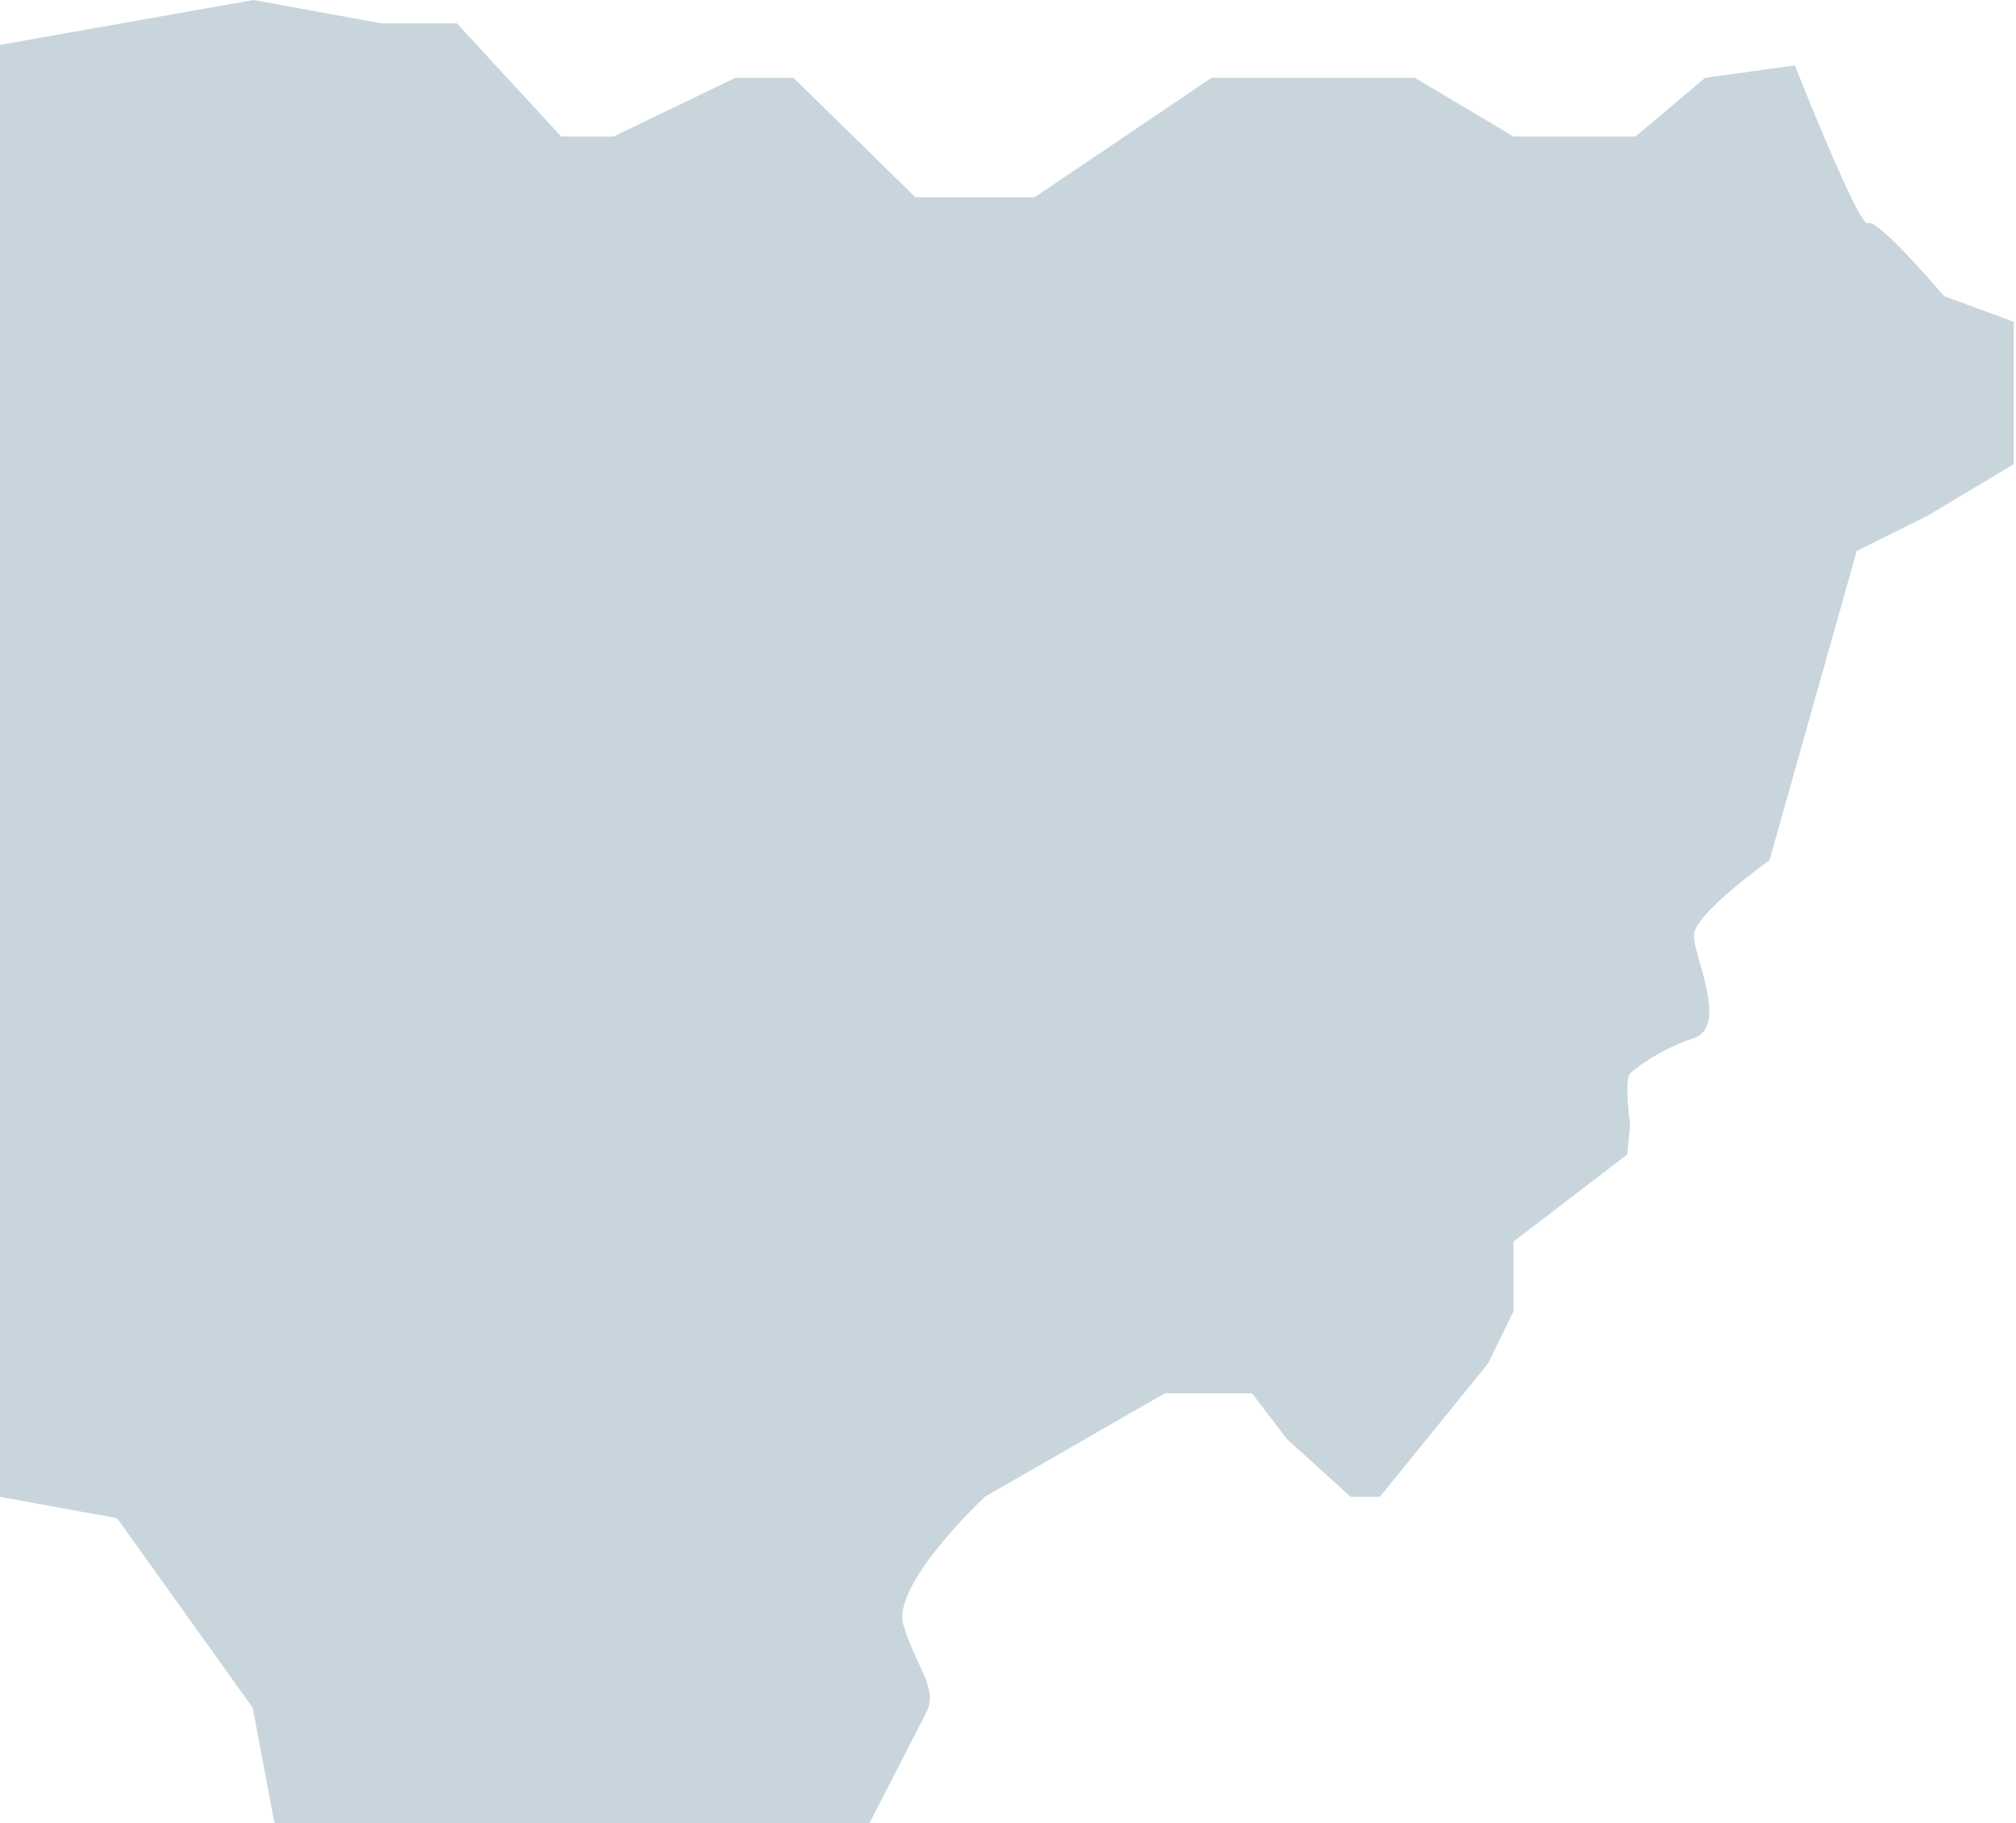 <svg xmlns="http://www.w3.org/2000/svg" width="744" height="673" viewBox="0 0 744 673" fill="none">
    <g style="mix-blend-mode:color-dodge">
        <path
            d="M689.253 82.434C686.521 83.008 672.143 48.685 662.365 24.127L629.294 28.723L603.556 50.408H558.55L522.172 28.723H447.114L381.834 72.812H337.835L292.829 28.723H271.405L226.399 50.408H207.132L168.596 8.617H140.701L93.539 0L-2.943 17.09V72.812L-35.151 82.865L-18.041 171.33H-45.936V195.17L-26.524 208.813L-20.485 235.525L-33.139 252.328V275.163L-20.485 283.492L-33.139 304.172H-59.452V333.47L-66.929 345.533H-89.647L-100 450.227V458.844L-92.667 484.12L-90.51 551.331L-26.812 547.597L43.213 560.378L93.251 630.318L101.879 675.987L141.852 707.438H167.59L190.452 690.348L210.439 686.04C210.439 686.04 279.026 690.348 283.339 690.348C287.653 690.348 311.953 683.167 311.953 683.167L315.117 684.029C326.907 661.338 339.704 636.206 342.005 631.754C346.319 623.137 337.691 614.664 333.378 599.585C329.064 584.649 363.429 552.479 363.429 552.479L429.86 514.278H462.068L474.865 531.081L498.446 552.479H509.231L549.204 503.22L558.55 483.976V458.269L600.536 426.1L601.543 415.329C601.543 415.329 599.386 398.239 601.543 396.228C603.699 394.218 612.327 387.468 625.124 383.16C637.921 378.851 625.124 353.145 625.124 345.246C625.124 337.347 653.019 317.528 653.019 317.528L685.227 203.356L710.965 190.575L743.174 171.33V118.768L717.436 109.29C717.436 109.29 693.855 81.429 689.541 82.29L689.253 82.434Z"
            fill="#3C6982" fill-opacity="0.28" />
    </g>
</svg>